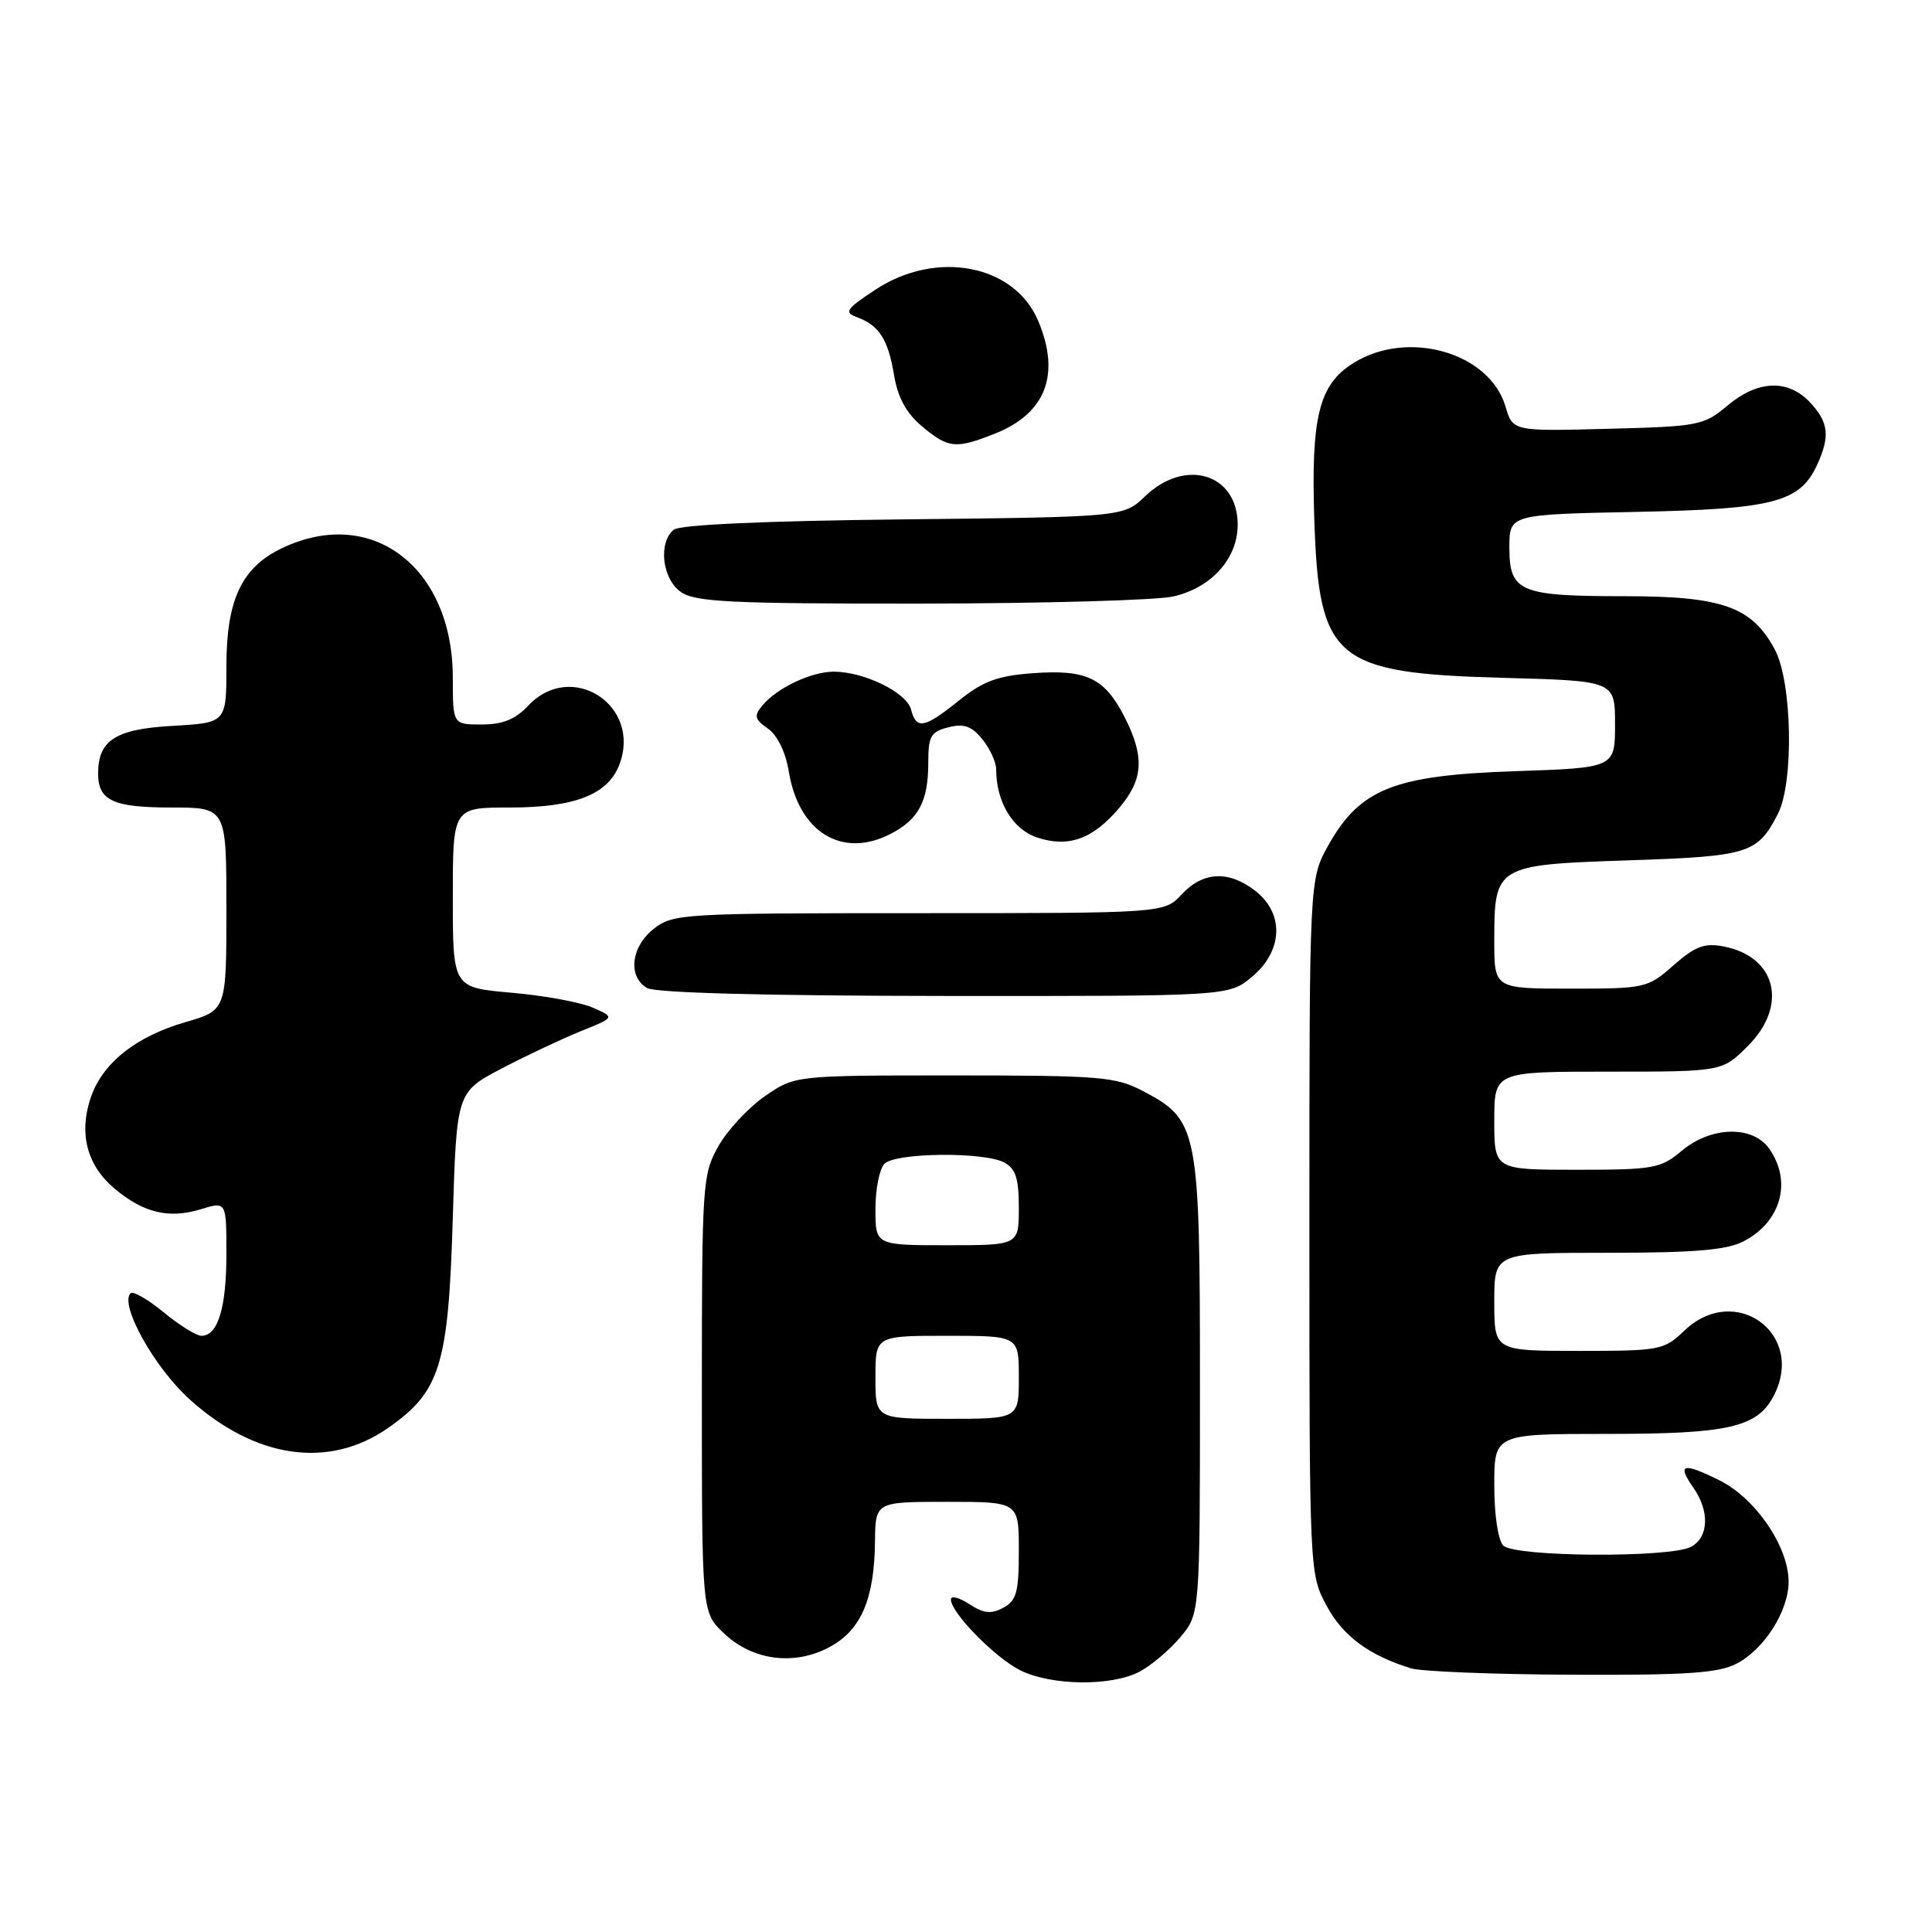 <?xml version="1.0" encoding="UTF-8" standalone="no"?>
<!DOCTYPE svg PUBLIC "-//W3C//DTD SVG 1.1//EN" "http://www.w3.org/Graphics/SVG/1.1/DTD/svg11.dtd" >
<svg xmlns="http://www.w3.org/2000/svg" xmlns:xlink="http://www.w3.org/1999/xlink" version="1.1" viewBox="0 0 256 256">
 <g >
 <path fill="currentColor"
d=" M 150.93 221.54 C 152.49 220.73 154.94 218.67 156.38 216.96 C 159.00 213.85 159.00 213.85 159.00 183.66 C 159.00 149.48 158.80 148.43 151.41 144.55 C 147.83 142.67 145.74 142.50 126.41 142.50 C 105.33 142.50 105.33 142.50 101.34 145.26 C 99.15 146.78 96.37 149.77 95.18 151.90 C 93.08 155.63 93.00 156.84 93.00 184.70 C 93.00 213.63 93.00 213.63 95.89 216.39 C 99.71 220.05 105.30 220.77 110.00 218.20 C 114.12 215.95 115.86 211.86 115.94 204.25 C 116.00 199.00 116.00 199.00 125.50 199.00 C 135.00 199.00 135.00 199.00 135.00 205.46 C 135.00 210.98 134.70 212.09 132.93 213.04 C 131.33 213.90 130.33 213.79 128.43 212.55 C 127.09 211.67 126.00 211.40 126.00 211.94 C 126.00 213.70 131.89 219.70 135.24 221.35 C 139.33 223.36 147.21 223.46 150.93 221.54 Z  M 230.09 220.45 C 233.77 218.55 236.99 213.49 237.00 209.59 C 237.00 204.94 232.62 198.52 227.83 196.15 C 222.95 193.73 222.16 193.96 224.40 197.16 C 226.56 200.25 226.42 203.71 224.07 204.96 C 221.30 206.45 200.71 206.31 199.20 204.80 C 198.50 204.10 198.00 200.76 198.00 196.80 C 198.00 190.00 198.00 190.00 213.05 190.00 C 228.95 190.00 232.79 189.13 234.97 185.06 C 239.38 176.81 229.95 169.84 223.17 176.33 C 220.50 178.90 219.96 179.00 209.20 179.00 C 198.00 179.00 198.00 179.00 198.00 172.50 C 198.00 166.00 198.00 166.00 213.05 166.00 C 224.52 166.00 228.79 165.64 231.02 164.49 C 235.99 161.92 237.49 156.57 234.44 152.22 C 232.25 149.09 226.72 149.22 222.82 152.50 C 220.05 154.83 219.12 155.00 208.92 155.00 C 198.00 155.00 198.00 155.00 198.00 148.50 C 198.00 142.00 198.00 142.00 213.10 142.00 C 228.20 142.00 228.20 142.00 231.60 138.60 C 236.96 133.24 235.39 126.76 228.39 125.41 C 225.86 124.92 224.63 125.38 221.76 127.90 C 218.32 130.93 218.00 131.00 208.12 131.00 C 198.00 131.00 198.00 131.00 198.00 124.69 C 198.00 114.69 198.16 114.59 215.77 114.00 C 231.73 113.47 232.85 113.12 235.57 107.87 C 237.72 103.71 237.48 90.36 235.17 86.06 C 232.12 80.38 228.23 79.00 215.20 79.00 C 201.36 79.00 200.00 78.42 200.00 72.55 C 200.00 68.17 200.00 68.17 216.75 67.83 C 235.07 67.46 238.51 66.56 240.81 61.53 C 242.51 57.78 242.30 55.94 239.83 53.31 C 236.91 50.21 232.90 50.37 228.89 53.75 C 225.76 56.38 225.09 56.51 213.04 56.82 C 200.46 57.15 200.46 57.15 199.48 53.85 C 197.37 46.72 186.59 43.62 179.39 48.07 C 174.75 50.93 173.69 55.21 174.16 69.10 C 174.79 87.48 176.88 89.21 199.25 89.82 C 214.00 90.22 214.00 90.22 214.00 95.98 C 214.00 101.74 214.00 101.74 200.69 102.19 C 184.71 102.73 180.20 104.53 176.01 112.01 C 173.50 116.50 173.50 116.50 173.50 162.50 C 173.50 208.35 173.51 208.51 175.76 212.73 C 177.92 216.78 181.42 219.37 186.99 221.07 C 188.37 221.48 197.96 221.87 208.30 221.91 C 223.44 221.98 227.68 221.70 230.09 220.45 Z  M 51.41 189.22 C 58.33 184.41 59.41 180.91 59.99 161.61 C 60.50 144.71 60.50 144.71 66.50 141.57 C 69.80 139.84 74.53 137.62 77.00 136.62 C 81.50 134.81 81.50 134.81 78.53 133.51 C 76.90 132.80 72.06 131.91 67.78 131.54 C 60.00 130.86 60.00 130.86 60.00 118.93 C 60.00 107.00 60.00 107.00 67.55 107.00 C 76.17 107.00 80.56 105.28 82.07 101.32 C 85.06 93.46 75.72 87.41 70.00 93.50 C 68.29 95.32 66.61 96.00 63.83 96.00 C 60.00 96.00 60.00 96.00 60.00 89.82 C 60.00 75.16 49.27 66.98 37.42 72.61 C 32.03 75.16 30.00 79.45 30.00 88.26 C 30.00 95.77 30.00 95.77 22.89 96.18 C 15.32 96.60 13.00 98.08 13.00 102.49 C 13.00 106.08 14.98 107.00 22.70 107.00 C 30.00 107.00 30.00 107.00 30.00 120.43 C 30.00 133.86 30.00 133.86 24.57 135.44 C 17.94 137.36 13.51 140.92 11.99 145.54 C 10.43 150.24 11.55 154.44 15.15 157.47 C 19.01 160.72 22.37 161.53 26.61 160.23 C 30.00 159.19 30.00 159.19 30.00 166.16 C 30.00 173.31 28.87 177.00 26.69 177.00 C 26.01 177.00 23.76 175.60 21.68 173.88 C 19.60 172.17 17.63 171.04 17.30 171.36 C 15.80 172.87 20.46 181.23 25.18 185.47 C 33.88 193.29 43.58 194.68 51.41 189.22 Z  M 165.92 129.41 C 170.00 125.98 170.19 121.08 166.37 118.07 C 162.85 115.31 159.41 115.46 156.59 118.50 C 154.27 121.00 154.27 121.00 121.77 121.00 C 90.40 121.00 89.18 121.07 86.63 123.07 C 83.60 125.46 83.15 129.41 85.75 130.92 C 86.85 131.56 101.45 131.95 125.17 131.97 C 162.85 132.00 162.85 132.00 165.92 129.41 Z  M 118.02 110.49 C 121.73 108.57 123.00 106.17 123.00 101.08 C 123.00 97.53 123.33 96.96 125.67 96.37 C 127.73 95.85 128.75 96.21 130.17 97.96 C 131.18 99.20 132.00 101.00 132.00 101.96 C 132.00 106.26 134.20 109.91 137.44 110.98 C 141.60 112.35 144.83 111.18 148.34 107.01 C 151.52 103.23 151.68 100.26 149.00 94.99 C 146.36 89.83 143.97 88.69 136.89 89.20 C 132.19 89.54 130.28 90.25 127.08 92.81 C 122.45 96.53 121.42 96.72 120.71 93.99 C 120.12 91.75 114.48 89.00 110.48 89.00 C 107.50 89.00 102.95 91.15 101.02 93.48 C 99.88 94.85 99.98 95.30 101.75 96.54 C 103.01 97.42 104.10 99.65 104.52 102.24 C 105.84 110.29 111.60 113.81 118.02 110.49 Z  M 155.50 79.03 C 160.54 77.86 164.00 74.00 164.00 69.52 C 164.00 62.77 157.07 60.64 151.74 65.75 C 148.87 68.50 148.87 68.50 119.70 68.82 C 101.24 69.02 90.07 69.53 89.27 70.19 C 87.19 71.92 87.74 76.71 90.22 78.44 C 92.11 79.77 96.84 80.00 121.97 79.98 C 138.21 79.96 153.30 79.54 155.50 79.03 Z  M 131.92 57.42 C 138.58 54.75 140.54 49.61 137.58 42.55 C 134.45 35.04 124.06 33.05 115.97 38.40 C 112.08 40.97 111.81 41.39 113.58 42.04 C 116.50 43.12 117.69 44.99 118.47 49.73 C 118.96 52.67 120.08 54.73 122.16 56.48 C 125.67 59.43 126.64 59.53 131.92 57.42 Z  M 116.00 182.50 C 116.00 177.00 116.00 177.00 125.50 177.00 C 135.00 177.00 135.00 177.00 135.00 182.50 C 135.00 188.00 135.00 188.00 125.50 188.00 C 116.00 188.00 116.00 188.00 116.00 182.50 Z  M 116.00 160.20 C 116.00 157.56 116.54 154.86 117.20 154.20 C 118.68 152.72 130.39 152.60 133.07 154.04 C 134.58 154.85 135.00 156.15 135.00 160.04 C 135.00 165.00 135.00 165.00 125.50 165.00 C 116.00 165.00 116.00 165.00 116.00 160.20 Z "/>
</g>
</svg>